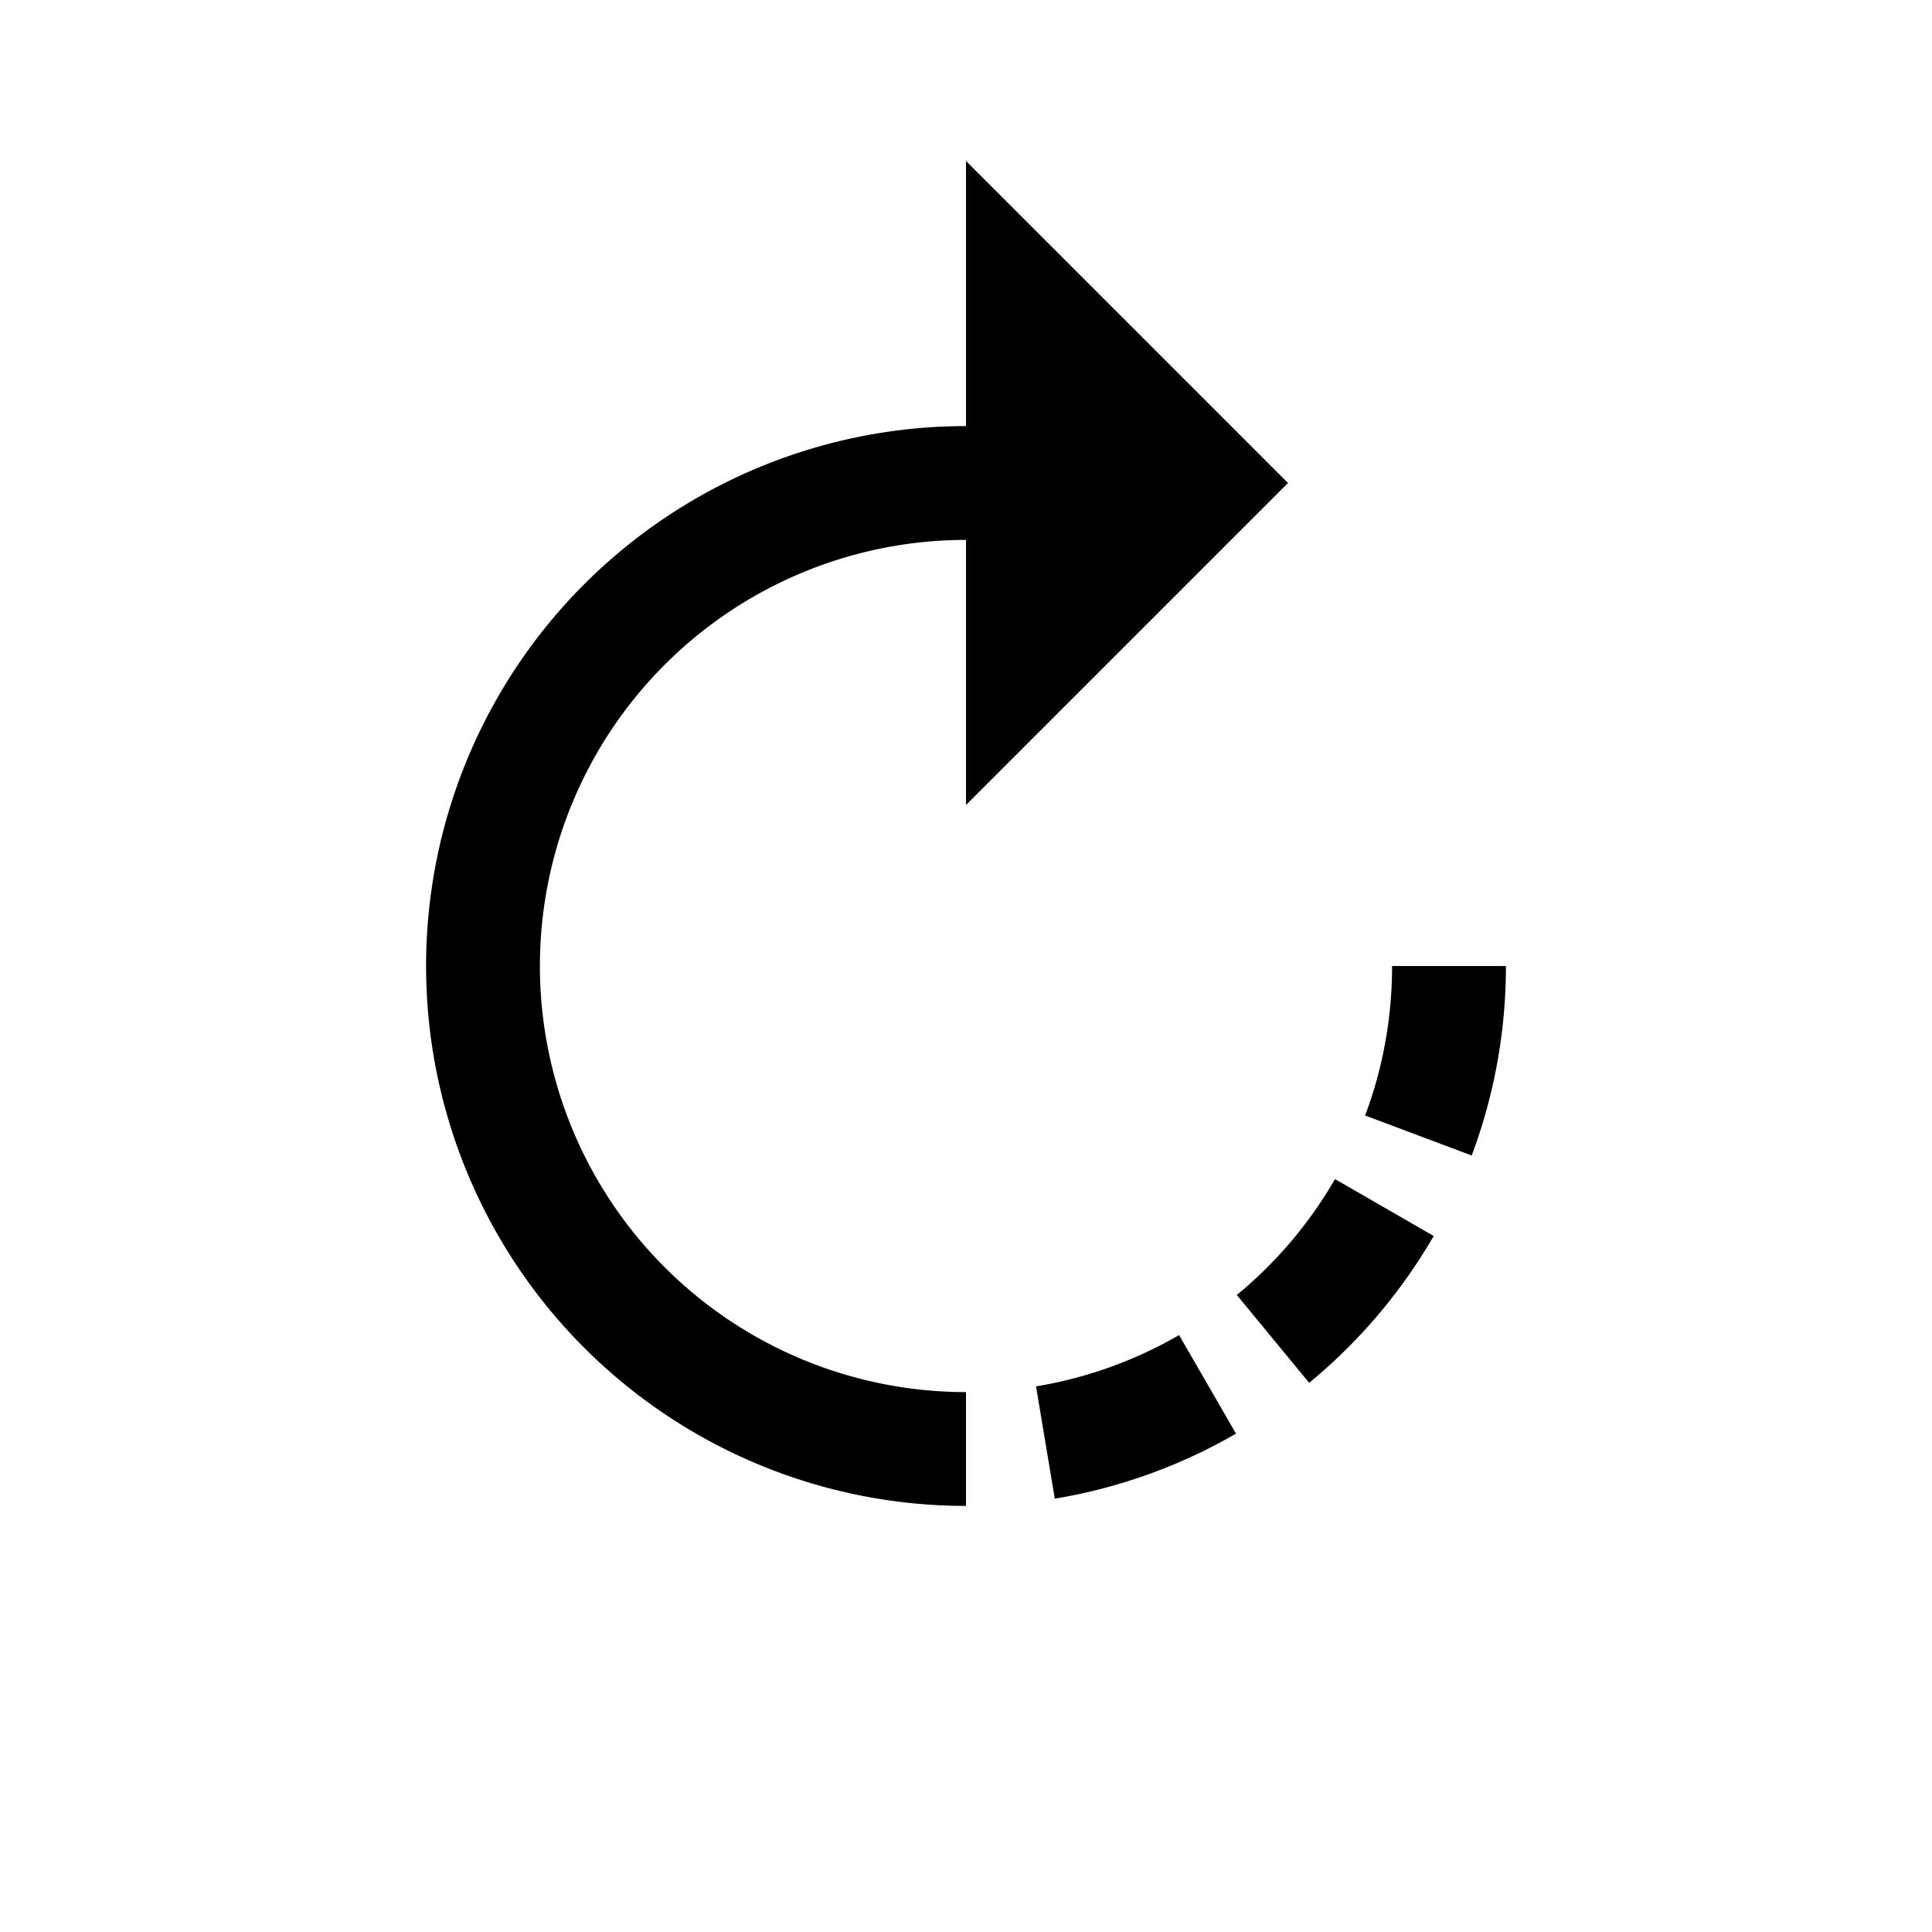 <svg xmlns="http://www.w3.org/2000/svg" width="24" height="24"><path d="M17.81 15.354a6.74 6.74 0 0 1-1.547 1.824l-.899-1.091c.488-.402.902-.89 1.22-1.44zm.472-1A6.693 6.693 0 0 0 18.707 12h-1.414c0 .654-.118 1.28-.335 1.857zm-2.928 3.455a6.663 6.663 0 0 1-2.251.808l-.233-1.395a5.258 5.258 0 0 0 1.777-.637zM12 18.707a6.707 6.707 0 0 1 0-13.414v1.414a5.293 5.293 0 0 0 0 10.586zM12 2l4 4-4 4z"/></svg>